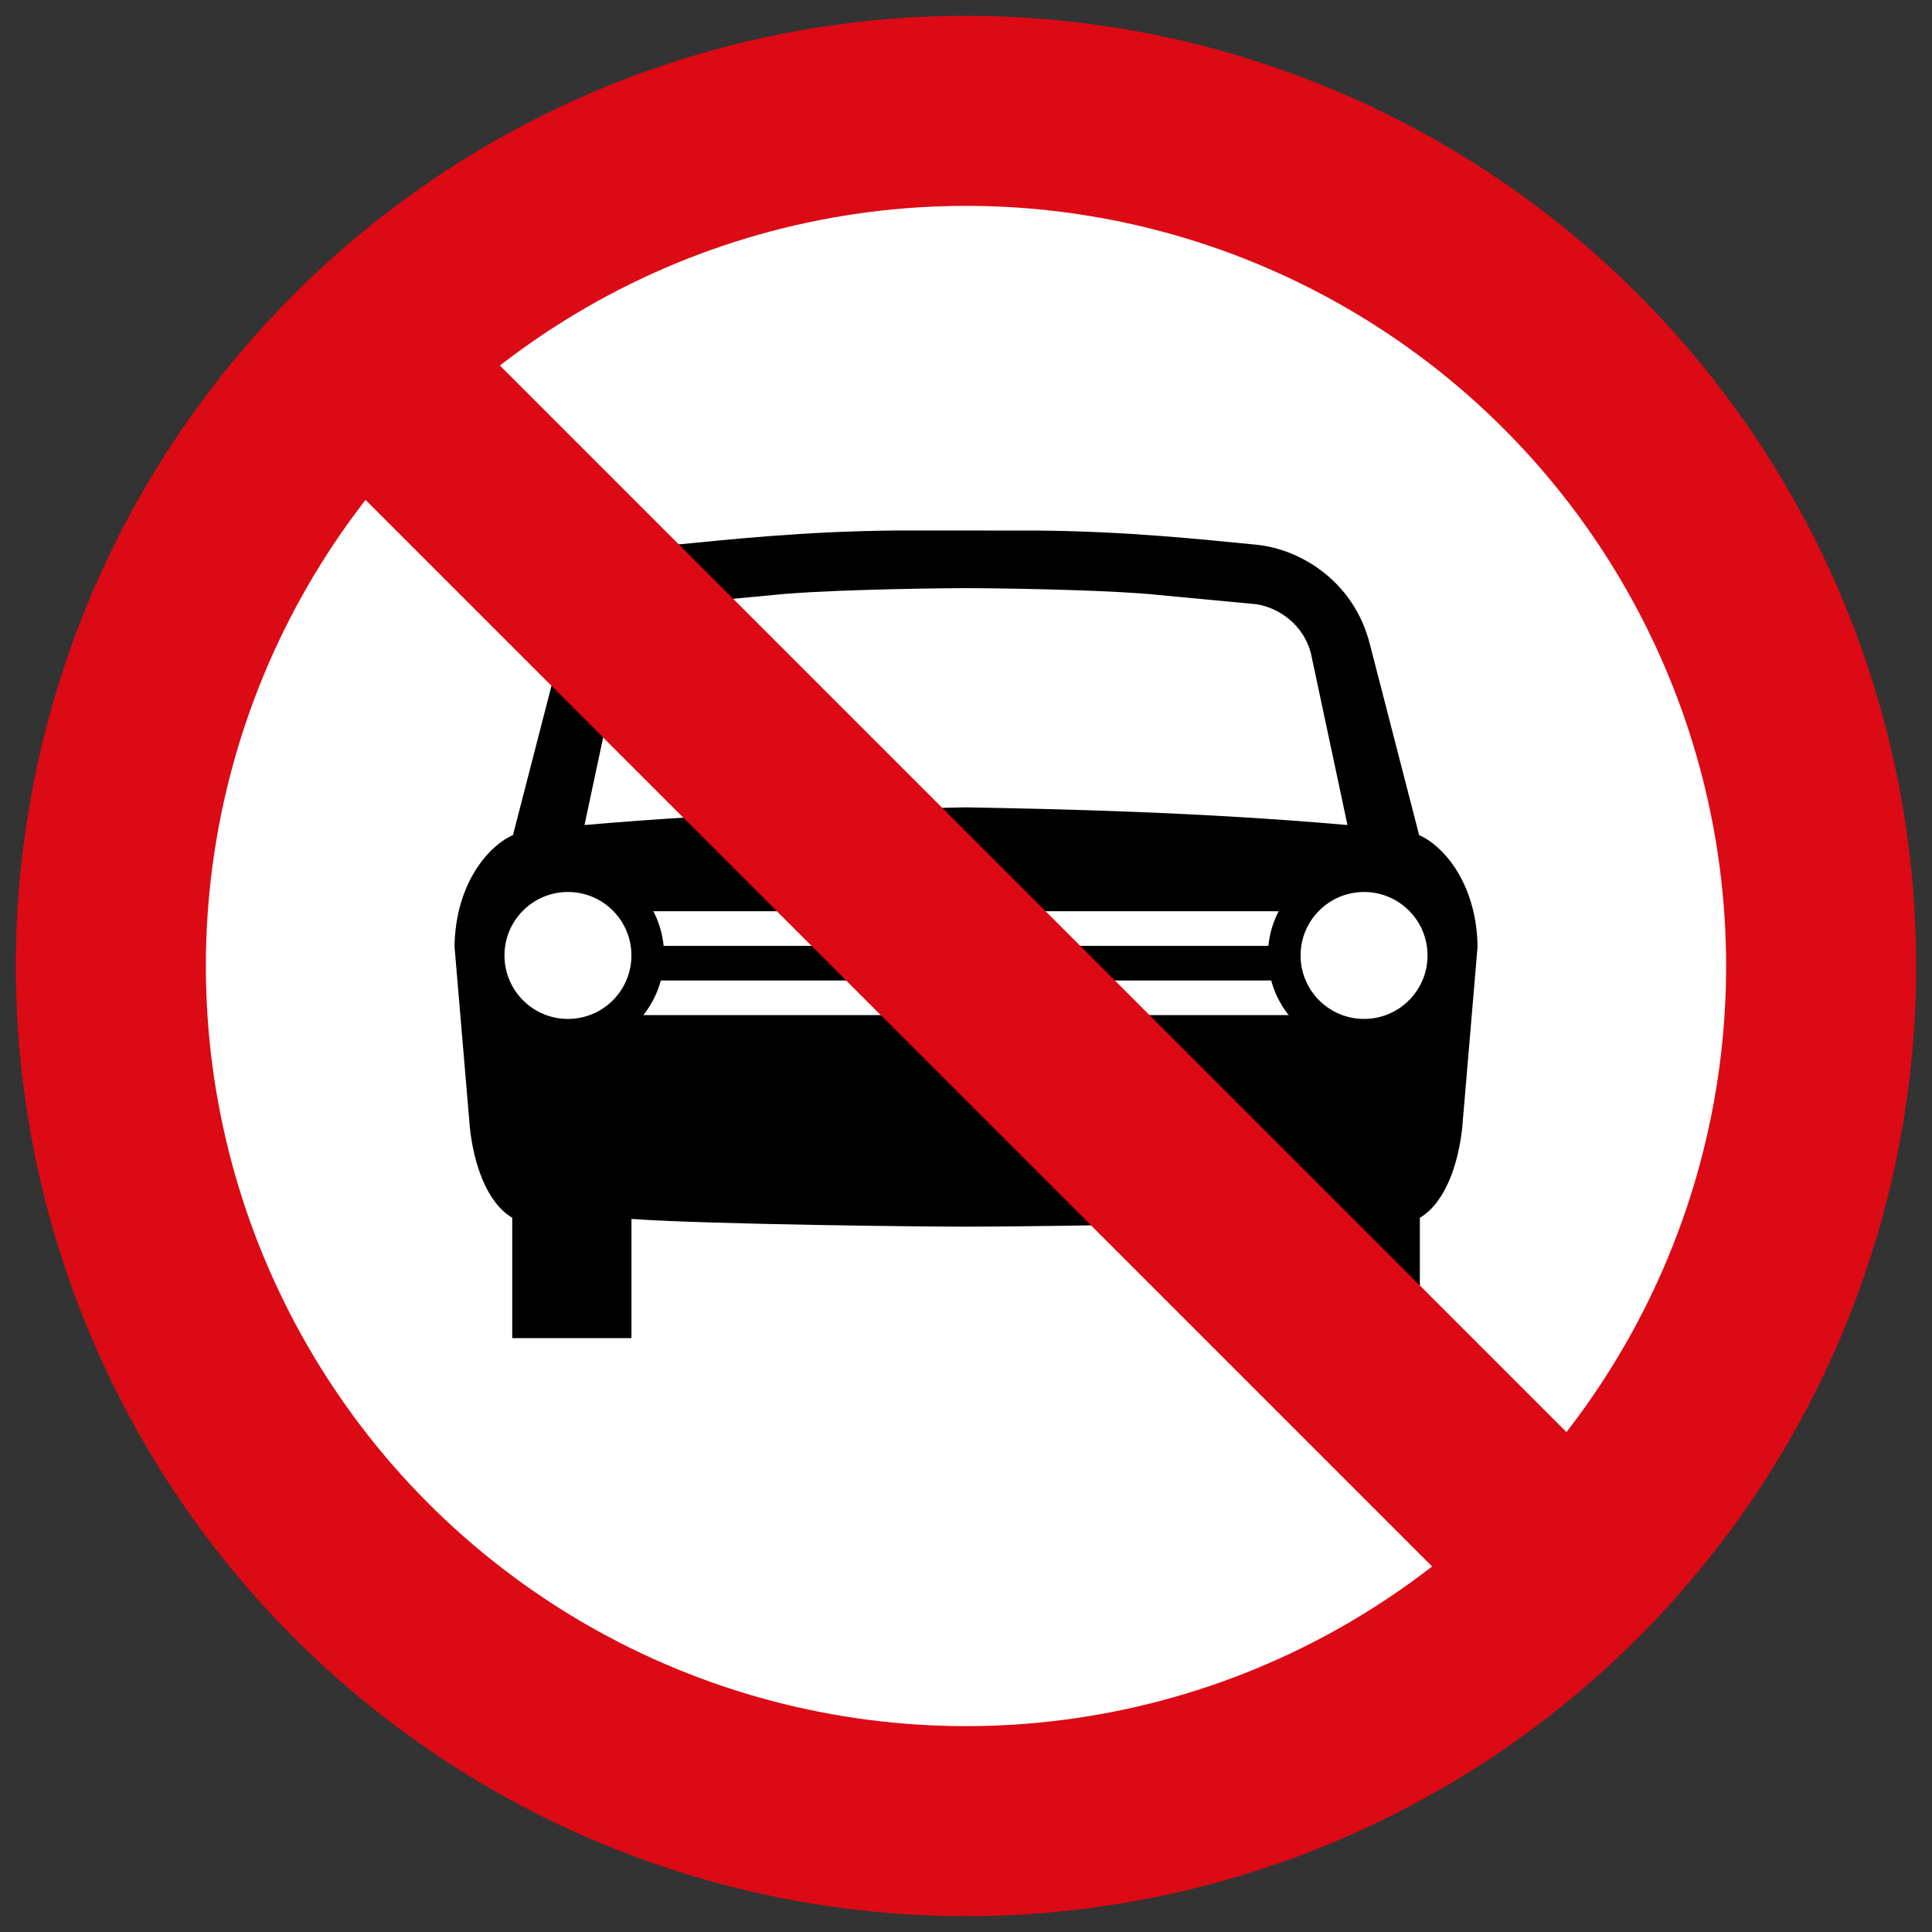 <?xml version="1.0" encoding="UTF-8" standalone="no"?>
<!-- Created with Inkscape (http://www.inkscape.org/) -->

<svg
   xmlns:dc="http://purl.org/dc/elements/1.1/"
   xmlns:cc="http://creativecommons.org/ns#"
   xmlns:rdf="http://www.w3.org/1999/02/22-rdf-syntax-ns#"
   xmlns:svg="http://www.w3.org/2000/svg"
   xmlns="http://www.w3.org/2000/svg"
   xmlns:sodipodi="http://sodipodi.sourceforge.net/DTD/sodipodi-0.dtd"
   xmlns:inkscape="http://www.inkscape.org/namespaces/inkscape"
   width="61mm"
   height="61mm"
   viewBox="0 0 61 61"
   version="1.1"
   id="svg2000"
   inkscape:version="0.92.2 (5c3e80d, 2017-08-06)"
   sodipodi:docname="11.svg">
  <rect x="0" y="0" width="61" height="61" fill="#333333" stroke="none"/>
  <defs
     id="defs1994" />
  <sodipodi:namedview
     id="base"
     pagecolor="#ffffff"
     bordercolor="#666666"
     borderopacity="1.0"
     inkscape:pageopacity="0.0"
     inkscape:pageshadow="2"
     inkscape:zoom="1.4"
     inkscape:cx="116.75327"
     inkscape:cy="48.436978"
     inkscape:document-units="mm"
     inkscape:current-layer="layer1"
     showgrid="false"
     inkscape:window-width="1920"
     inkscape:window-height="1057"
     inkscape:window-x="-8"
     inkscape:window-y="-8"
     inkscape:window-maximized="1" />
  <g
     inkscape:label="Layer 1"
     inkscape:groupmode="layer"
     id="layer1"
     transform="translate(0,-236)">
    <circle
       style="opacity:1;fill:#dc0a14;fill-opacity:1;fill-rule:nonzero;stroke:none;stroke-width:0.184;stroke-linecap:square;stroke-linejoin:round;stroke-miterlimit:4;stroke-dasharray:none;stroke-opacity:1;paint-order:stroke fill markers"
       id="path17"
       cx="30.5"
       cy="266.5"
       r="30" />
    <circle
       r="24"
       cy="266.5"
       cx="30.5"
       id="circle1748"
       style="opacity:1;fill:#ffffff;fill-opacity:1;fill-rule:nonzero;stroke:none;stroke-width:0.147;stroke-linecap:square;stroke-linejoin:round;stroke-miterlimit:4;stroke-dasharray:none;stroke-opacity:1;paint-order:stroke fill markers" />
    <path
       style="fill:#000000;fill-rule:nonzero;stroke:none;stroke-width:0.211;fill-opacity:1"
       d="m 28.29,252.75 c -2.933,0.026 -5.264,0.285 -6.97,0.449 -1.434,0.151 -3.081,1.194 -3.57,3.145 l -1.554,6.023 c -0.778,0.341 -1.817,1.536 -1.845,3.521 l 0.486,5.731 c 0.116,1.074 0.506,2.338 1.336,2.829 V 278.25 h 3.764 v -3.764 c 2.425,0.175 9.598,0.25 10.564,0.243 0.966,0.007 8.14,-0.068 10.565,-0.243 V 278.25 h 3.764 v -3.801 c 0.83,-0.491 1.22,-1.756 1.336,-2.829 l 0.486,-5.731 c -0.028,-1.985 -1.068,-3.181 -1.845,-3.521 l -1.554,-6.023 c -0.489,-1.951 -2.137,-2.994 -3.57,-3.145 -1.705,-0.164 -4.037,-0.424 -6.97,-0.449 z"
       id="path2944"
       inkscape:connector-curvature="0"
       sodipodi:nodetypes="cccccccccccccccccccccc" />
    <path
       style="fill:#ffffff;fill-opacity:1;fill-rule:nonzero;stroke:none;stroke-width:0.211"
       d="m 18.455,262.049 1.153,-5.416 c 0.229,-0.904 1.007,-1.44 1.712,-1.554 l 3.084,-0.292 c 1.324,-0.145 4.433,-0.211 6.095,-0.218 1.662,0.007 4.772,0.072 6.095,0.218 l 3.085,0.292 c 0.706,0.114 1.482,0.649 1.712,1.554 l 1.153,5.416 c -4.722,-0.414 -9.193,-0.507 -12.045,-0.558 -2.852,0.052 -7.323,0.145 -12.045,0.558 z"
       id="path2986"
       inkscape:connector-curvature="0" />
    <rect
       style="opacity:1;fill:#ffffff;fill-opacity:1;fill-rule:nonzero;stroke:none;stroke-width:16.423;stroke-linecap:square;stroke-linejoin:round;stroke-miterlimit:4;stroke-dasharray:none;stroke-opacity:1;paint-order:stroke fill markers"
       id="rect3037"
       width="24.286"
       height="1.093"
       x="18.357"
       y="264.771" />
    <rect
       y="266.957"
       x="18.357"
       height="1.093"
       width="24.286"
       id="rect3048"
       style="opacity:1;fill:#ffffff;fill-opacity:1;fill-rule:nonzero;stroke:none;stroke-width:16.423;stroke-linecap:square;stroke-linejoin:round;stroke-miterlimit:4;stroke-dasharray:none;stroke-opacity:1;paint-order:stroke fill markers" />
    <circle
       r="3.036"
       cy="266.167"
       cx="17.932"
       id="circle3061"
       style="opacity:1;fill:#000000;fill-opacity:1;fill-rule:nonzero;stroke:none;stroke-width:16.775;stroke-linecap:square;stroke-linejoin:round;stroke-miterlimit:4;stroke-dasharray:none;stroke-opacity:1;paint-order:stroke fill markers" />
    <circle
       style="opacity:1;fill:#ffffff;fill-opacity:1;fill-rule:nonzero;stroke:none;stroke-width:11.071;stroke-linecap:square;stroke-linejoin:round;stroke-miterlimit:4;stroke-dasharray:none;stroke-opacity:1;paint-order:stroke fill markers"
       id="circle3063"
       cx="17.932"
       cy="266.167"
       r="2.004" />
    <circle
       style="opacity:1;fill:#000000;fill-opacity:1;fill-rule:nonzero;stroke:none;stroke-width:16.775;stroke-linecap:square;stroke-linejoin:round;stroke-miterlimit:4;stroke-dasharray:none;stroke-opacity:1;paint-order:stroke fill markers"
       id="circle3087"
       cx="43.068"
       cy="266.167"
       r="3.036" />
    <circle
       r="2.004"
       cy="266.167"
       cx="43.068"
       id="circle3089"
       style="opacity:1;fill:#ffffff;fill-opacity:1;fill-rule:nonzero;stroke:none;stroke-width:11.071;stroke-linecap:square;stroke-linejoin:round;stroke-miterlimit:4;stroke-dasharray:none;stroke-opacity:1;paint-order:stroke fill markers" />
    <rect
       y="181.011"
       x="-169.877"
       height="58"
       width="6"
       id="rect869"
       style="opacity:1;fill:#dc0a14;fill-opacity:1;fill-rule:nonzero;stroke:none;stroke-width:1.713;stroke-linecap:square;stroke-linejoin:round;stroke-miterlimit:4;stroke-dasharray:none;stroke-opacity:1;paint-order:stroke fill markers"
       transform="rotate(-45)" />
  </g>
</svg>

